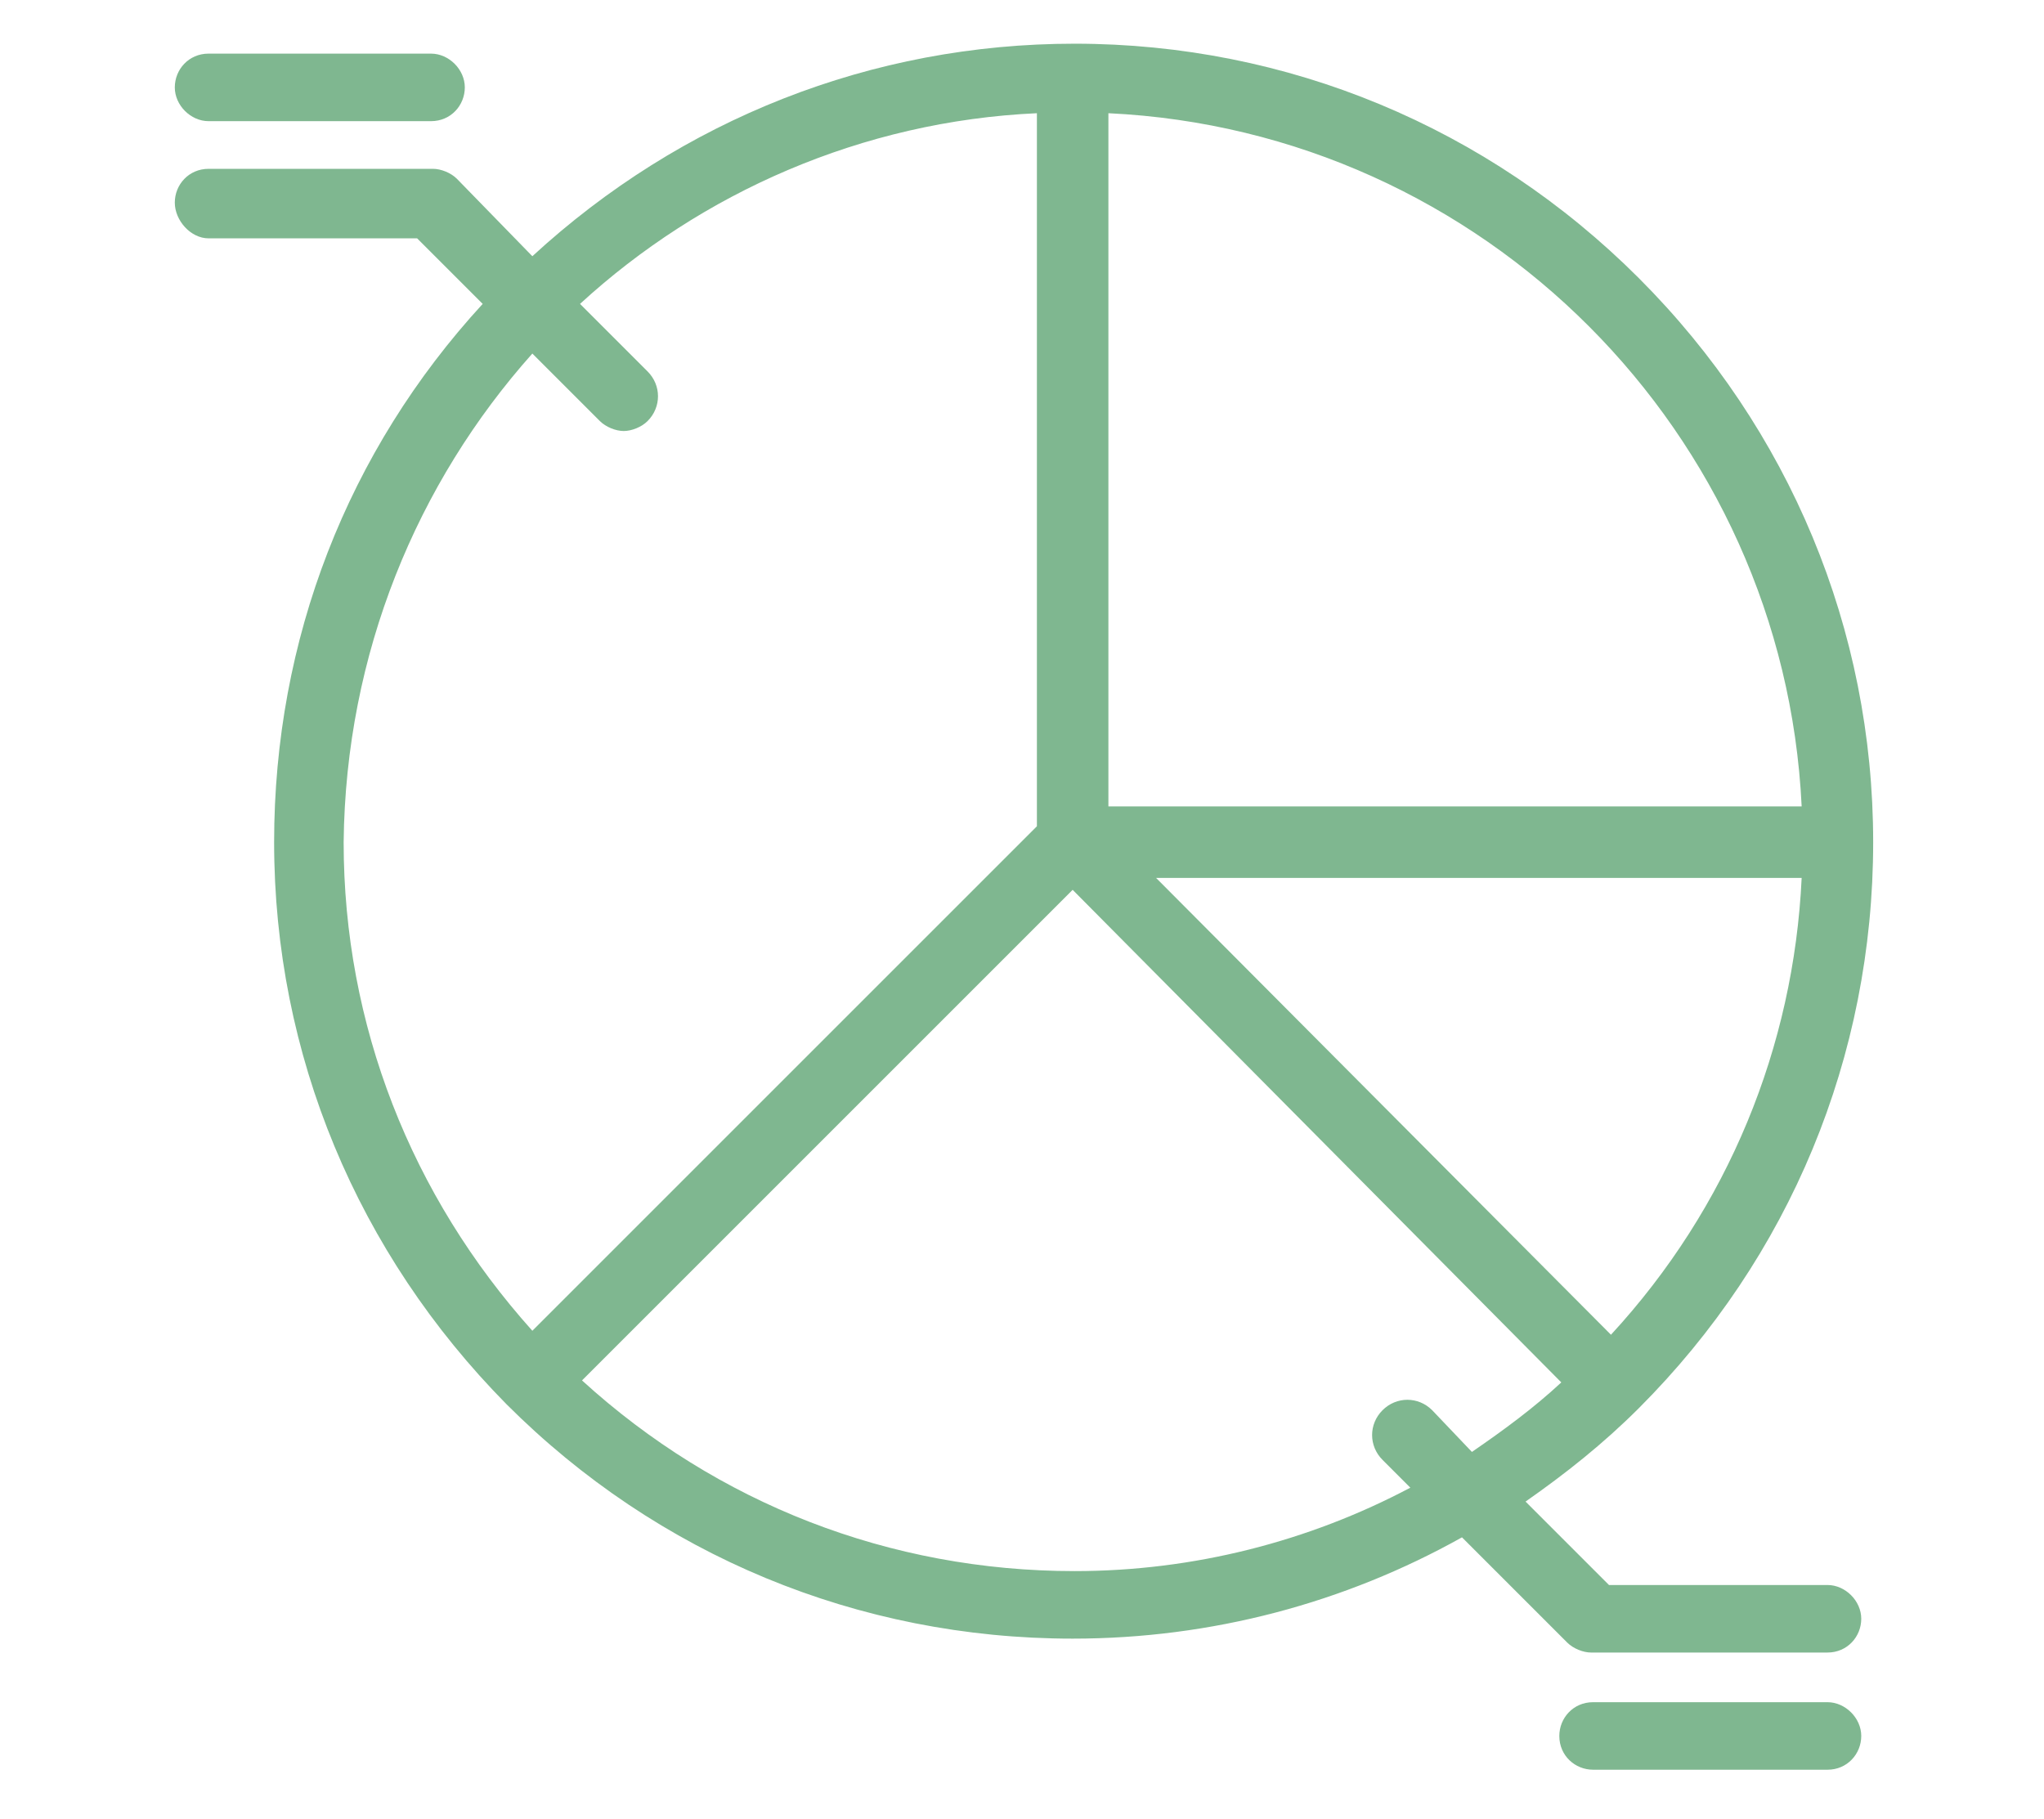 <?xml version="1.0" encoding="utf-8"?>
<!-- Generator: Adobe Illustrator 22.0.1, SVG Export Plug-In . SVG Version: 6.00 Build 0)  -->
<svg version="1.1" id="Camada_1" xmlns="http://www.w3.org/2000/svg" xmlns:xlink="http://www.w3.org/1999/xlink" x="0px" y="0px"
	 viewBox="0 0 102.9 91.6" style="enable-background:new 0 0 102.9 91.6;" xml:space="preserve">
<style type="text/css">
	.st0{fill:#7FB790;}
</style>
<g>
	<path class="st0" d="M10.5,6.1h11.2c1,0,1.7-0.8,1.7-1.7s-0.8-1.7-1.7-1.7H10.5c-1,0-1.7,0.8-1.7,1.7S9.6,6.1,10.5,6.1z"/>
	<path class="st0" d="M92,79.8h-11l-4.2-4.2c2-1.4,3.9-2.9,5.7-4.7c7.6-7.6,11.8-17.7,11.8-28.5c0-10.7-4.2-20.8-11.8-28.4
		C74.9,6.4,64.8,2.2,54.1,2.2C43.9,2.2,34.3,6,26.8,12.9L23,9c-0.3-0.3-0.8-0.5-1.2-0.5H10.5c-1,0-1.7,0.8-1.7,1.7S9.6,12,10.5,12
		H21l3.3,3.3c-6.8,7.4-10.5,16.9-10.5,27.1c0,10.7,4.2,20.7,11.7,28.3c7.6,7.6,17.7,11.8,28.5,11.8c7,0,13.7-1.8,19.6-5.1l5.3,5.3
		c0.3,0.3,0.8,0.5,1.2,0.5H92c1,0,1.7-0.8,1.7-1.7S92.9,79.8,92,79.8z M81.1,67.2l-22.9-23h32.5C90.3,52.7,87,60.8,81.1,67.2z
		 M90.7,40.6H55.8V5.7C74.7,6.6,89.8,21.8,90.7,40.6z M26.8,17.8l3.4,3.4c0.3,0.3,0.8,0.5,1.2,0.5c0.4,0,0.9-0.2,1.2-0.5
		c0.7-0.7,0.7-1.8,0-2.5l-3.4-3.4c6.1-5.6,14.2-9.2,23-9.6v35.9L30.1,63.7L26.8,67c-6.1-6.8-9.5-15.4-9.5-24.6
		C17.4,32.9,21,24.3,26.8,17.8z M54.1,79.1c-9.3,0-18-3.4-24.8-9.6L54,44.8l24.6,24.8c-1.4,1.3-2.9,2.4-4.5,3.5L72.1,71
		c-0.7-0.7-1.8-0.7-2.5,0c-0.7,0.7-0.7,1.8,0,2.5l1.4,1.4C65.9,77.6,60.1,79.1,54.1,79.1z"/>
	<path class="st0" d="M92,85.7H80.2c-1,0-1.7,0.8-1.7,1.7c0,1,0.8,1.7,1.7,1.7H92c1,0,1.7-0.8,1.7-1.7C93.7,86.5,92.9,85.7,92,85.7z
		"/>
</g>
</svg>
